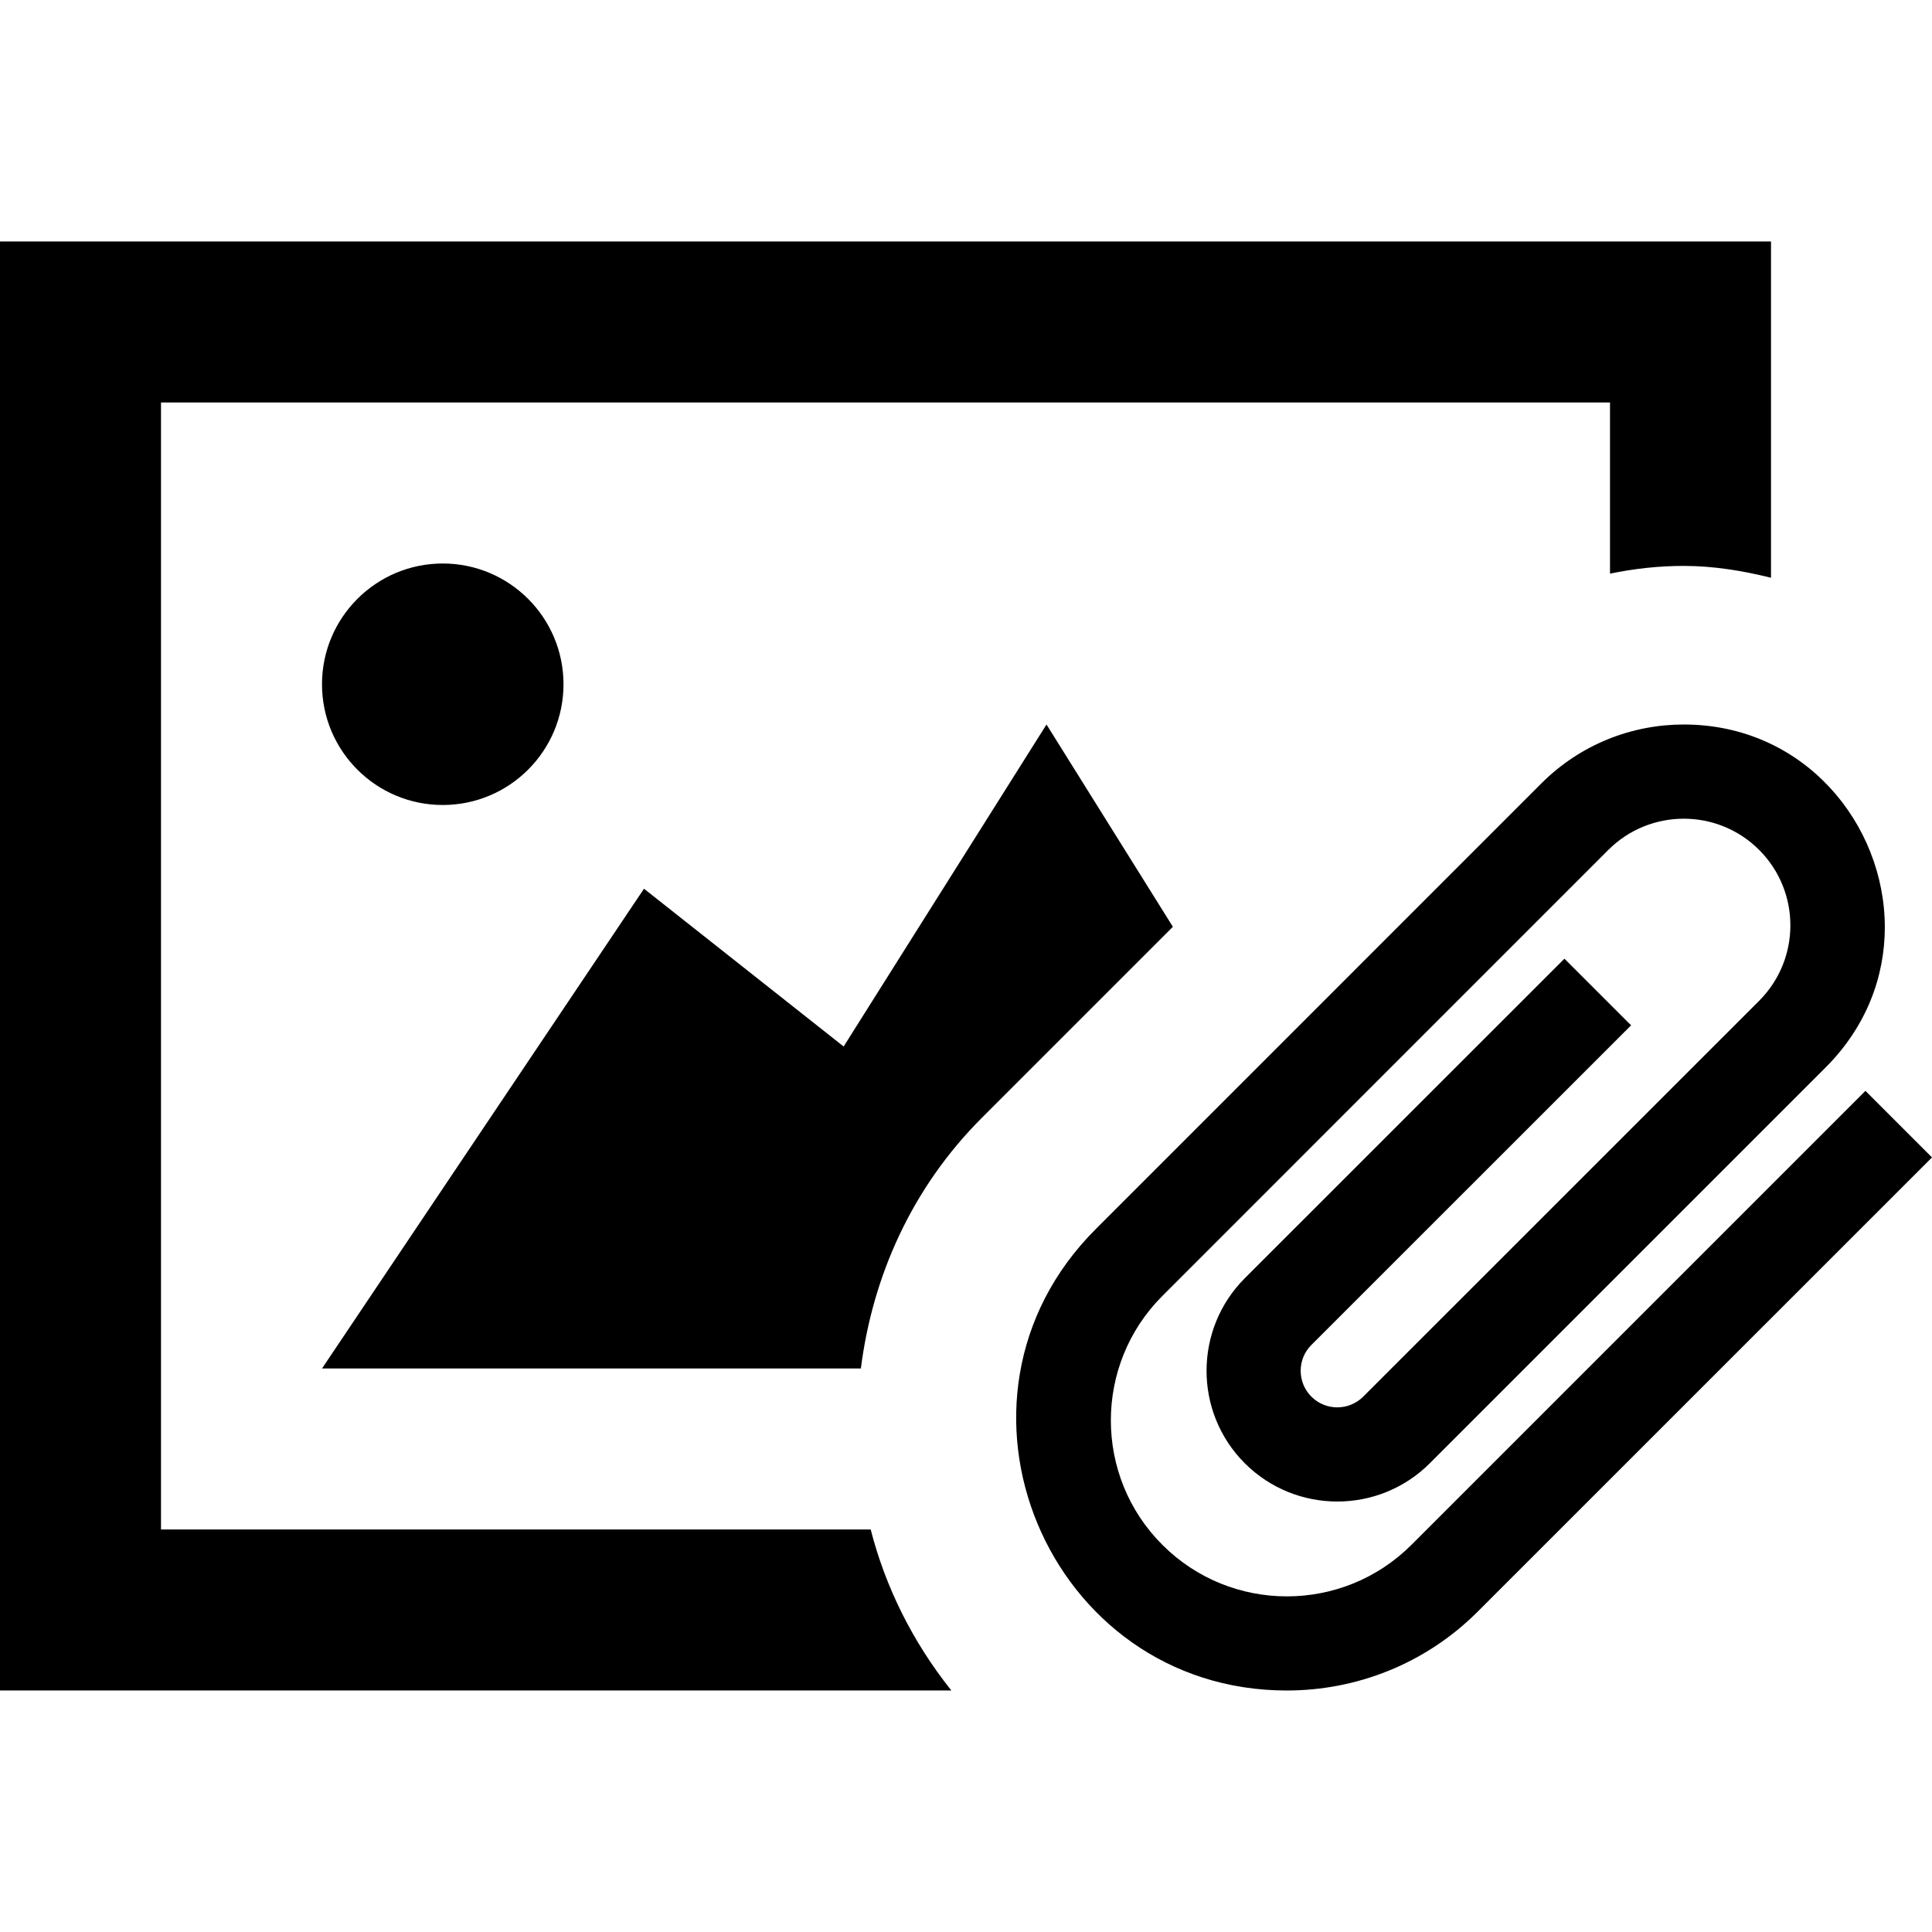 <svg xmlns="http://www.w3.org/2000/svg" width="24" height="24" viewBox="0 0 24 24"><path d="M24 14.378l-5.641 5.64c-.654.655-1.513.982-2.374.982-2.972 0-4.493-3.613-2.374-5.731l5.539-5.54c.488-.486 1.126-.729 1.766-.729 1.494 0 2.498 1.233 2.498 2.519 0 .61-.227 1.232-.734 1.74l-4.918 4.918c-.634.634-1.665.634-2.299 0-.633-.633-.633-1.664 0-2.298l3.971-3.97.828.828-3.971 3.97c-.178.177-.178.466 0 .643s.465.177.643 0l4.919-4.918c.517-.517.517-1.357 0-1.874-.517-.517-1.356-.517-1.874 0l-5.539 5.54c-.854.853-.854 2.241 0 3.093.852.853 2.24.853 3.093 0l5.64-5.64.827.827zm-17-5.878c0-.828-.672-1.5-1.5-1.5s-1.5.672-1.5 1.5c0 .829.672 1.5 1.5 1.5s1.5-.671 1.5-1.5zm7.57 3.013l-1.57-2.513-2.52 4-2.48-1.96-4 5.96h6.694c.144-1.139.63-2.242 1.503-3.114l2.373-2.373zm-3.754 7.487h-8.816v-14h18v2.126c.299-.062.604-.096.916-.096.371 0 .732.06 1.084.147v-4.177h-22v18h11.818c-.482-.605-.818-1.283-1.002-2z"/></svg>